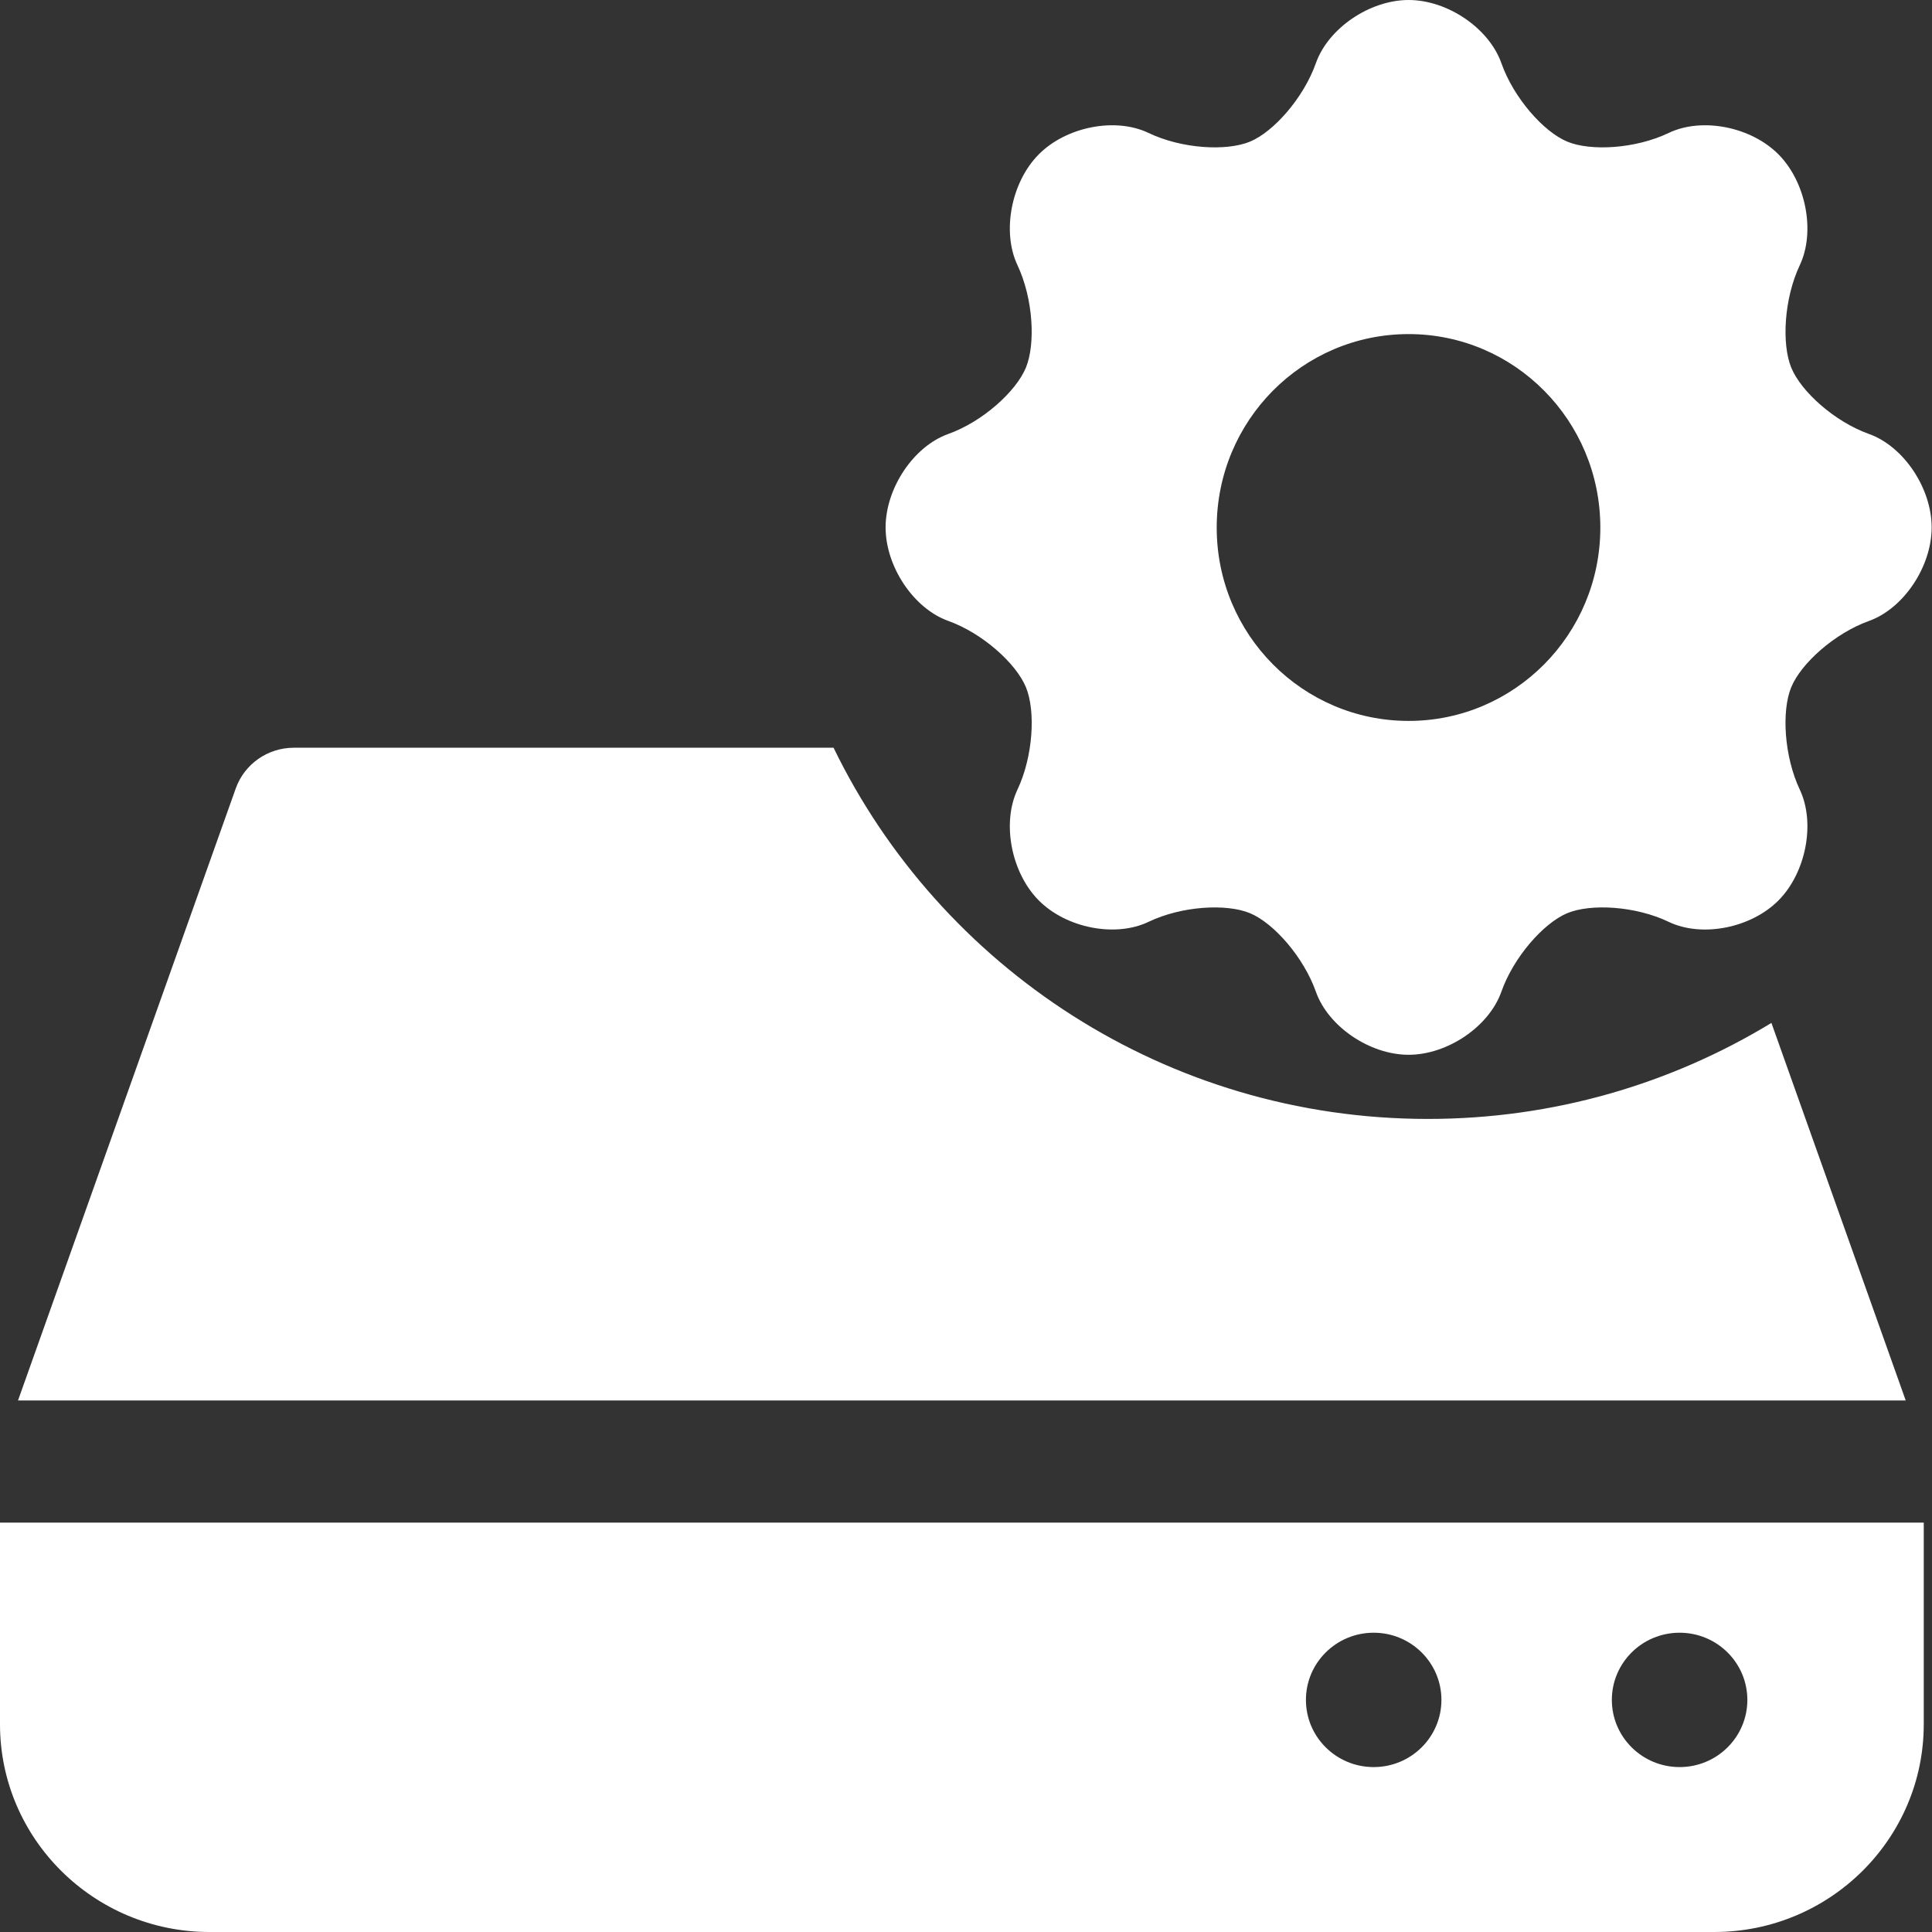 <?xml version="1.0" encoding="UTF-8" standalone="no"?>
<svg
   xmlns="http://www.w3.org/2000/svg"
   version="1.1"
   id="Capa_1"
   x="0px"
   y="0px"
   viewBox="0 0 75 75"
   xml:space="preserve"
   width="75"
   height="75">
<rect x="0" y="0" width="75" height="75" fill="#333333" stroke="none"/>
<path
   d="m 68.766,39.709 5.214,14.657 H 0.699 L 9.151,30.609 c 0.337,-0.948 1.241,-1.582 2.255,-1.582 h 20.953 c 4.132,8.517 12.921,14.41 23.072,14.41 4.882,3.2e-4 9.449,-1.364 13.334,-3.727 z m 5.914,19.399 v 7.829 c 0,4.446 -3.648,8.063 -8.131,8.063 H 8.131 C 3.648,75 0,71.383 0,66.937 v -7.829 z m -18.724,6.882 c 0,-1.44 -1.178,-2.608 -2.63,-2.608 -1.453,0 -2.63,1.168 -2.63,2.608 0,1.44 1.178,2.608 2.63,2.608 1.453,0 2.63,-1.168 2.63,-2.608 z m 11.876,0 c 0,-1.44 -1.178,-2.608 -2.63,-2.608 -1.453,0 -2.63,1.168 -2.63,2.608 0,1.44 1.178,2.608 2.63,2.608 1.453,0 2.63,-1.168 2.63,-2.608 z M 54.87,31.692 c -37.242,28.872 -18.621,14.436 0,0 z"
   id="path2"
   style="fill:#ffffff;stroke-width:0.317" />
<g
   id="g4"
   transform="matrix(0.319,0,0,0.316,-0.993,-0.666)">
</g>
<g
   id="g6"
   transform="matrix(0.319,0,0,0.316,-0.993,-0.666)">
</g>
<g
   id="g8"
   transform="matrix(0.319,0,0,0.316,-0.993,-0.666)">
</g>
<g
   id="g10"
   transform="matrix(0.319,0,0,0.316,-0.993,-0.666)">
</g>
<g
   id="g12"
   transform="matrix(0.319,0,0,0.316,-0.993,-0.666)">
</g>
<g
   id="g14"
   transform="matrix(0.319,0,0,0.316,-0.993,-0.666)">
</g>
<g
   id="g16"
   transform="matrix(0.319,0,0,0.316,-0.993,-0.666)">
</g>
<g
   id="g18"
   transform="matrix(0.319,0,0,0.316,-0.993,-0.666)">
</g>
<g
   id="g20"
   transform="matrix(0.319,0,0,0.316,-0.993,-0.666)">
</g>
<g
   id="g22"
   transform="matrix(0.319,0,0,0.316,-0.993,-0.666)">
</g>
<g
   id="g24"
   transform="matrix(0.319,0,0,0.316,-0.993,-0.666)">
</g>
<g
   id="g26"
   transform="matrix(0.319,0,0,0.316,-0.993,-0.666)">
</g>
<g
   id="g28"
   transform="matrix(0.319,0,0,0.316,-0.993,-0.666)">
</g>
<g
   id="g30"
   transform="matrix(0.319,0,0,0.316,-0.993,-0.666)">
</g>
<g
   id="g32"
   transform="matrix(0.319,0,0,0.316,-0.993,-0.666)">
</g>
<g
   id="g945"
   transform="matrix(0.839,0,0,0.846,34.379,0)"
   style="fill:#ffffff"><g
     id="g889"
     style="fill:#ffffff">
	<path
   id="path887"
   d="m 48.4,24.2 c 0,-1.8 -1.297,-3.719 -2.896,-4.285 -1.599,-0.566 -3.149,-1.952 -3.6,-3.045 C 41.453,15.777 41.57,13.697 42.3,12.165 43.029,10.633 42.587,8.358 41.314,7.085 40.042,5.812 37.767,5.371 36.234,6.1 34.702,6.829 32.625,6.948 31.535,6.497 30.445,6.046 29.058,4.494 28.49,2.895 27.921,1.296 26,0 24.2,0 22.4,0 20.479,1.296 19.91,2.895 19.341,4.494 17.955,6.046 16.865,6.497 15.775,6.948 13.697,6.829 12.165,6.1 10.633,5.371 8.358,5.812 7.085,7.085 5.812,8.358 5.371,10.632 6.1,12.165 6.829,13.698 6.945,15.776 6.492,16.868 6.039,17.96 4.494,19.349 2.895,19.915 1.296,20.481 0,22.4 0,24.2 c 0,1.8 1.296,3.721 2.895,4.29 1.599,0.568 3.146,1.957 3.599,3.047 0.453,1.089 0.335,3.166 -0.394,4.698 -0.729,1.532 -0.288,3.807 0.985,5.08 1.273,1.272 3.547,1.714 5.08,0.985 1.533,-0.729 3.61,-0.847 4.7,-0.395 1.091,0.452 2.476,2.008 3.045,3.604 0.569,1.596 2.49,2.891 4.29,2.891 1.8,0 3.721,-1.295 4.29,-2.891 0.568,-1.596 1.953,-3.15 3.043,-3.604 1.09,-0.453 3.17,-0.334 4.701,0.396 1.533,0.729 3.808,0.287 5.08,-0.985 1.273,-1.273 1.715,-3.548 0.986,-5.08 -0.729,-1.533 -0.849,-3.61 -0.398,-4.7 0.451,-1.09 2.004,-2.477 3.603,-3.045 C 47.104,27.921 48.4,26 48.4,24.2 Z m -24.2,8.88 c -4.91,0 -8.88,-3.97 -8.88,-8.87 0,-4.91 3.97,-8.88 8.88,-8.88 4.899,0 8.87,3.97 8.87,8.88 0,4.9 -3.97,8.87 -8.87,8.87 z"
   style="fill:#ffffff" />
</g><g
     id="g891"
     style="fill:#ffffff">
</g><g
     id="g893"
     style="fill:#ffffff">
</g><g
     id="g895"
     style="fill:#ffffff">
</g><g
     id="g897"
     style="fill:#ffffff">
</g><g
     id="g899"
     style="fill:#ffffff">
</g><g
     id="g901"
     style="fill:#ffffff">
</g><g
     id="g903"
     style="fill:#ffffff">
</g><g
     id="g905"
     style="fill:#ffffff">
</g><g
     id="g907"
     style="fill:#ffffff">
</g><g
     id="g909"
     style="fill:#ffffff">
</g><g
     id="g911"
     style="fill:#ffffff">
</g><g
     id="g913"
     style="fill:#ffffff">
</g><g
     id="g915"
     style="fill:#ffffff">
</g><g
     id="g917"
     style="fill:#ffffff">
</g><g
     id="g919"
     style="fill:#ffffff">
</g></g></svg>